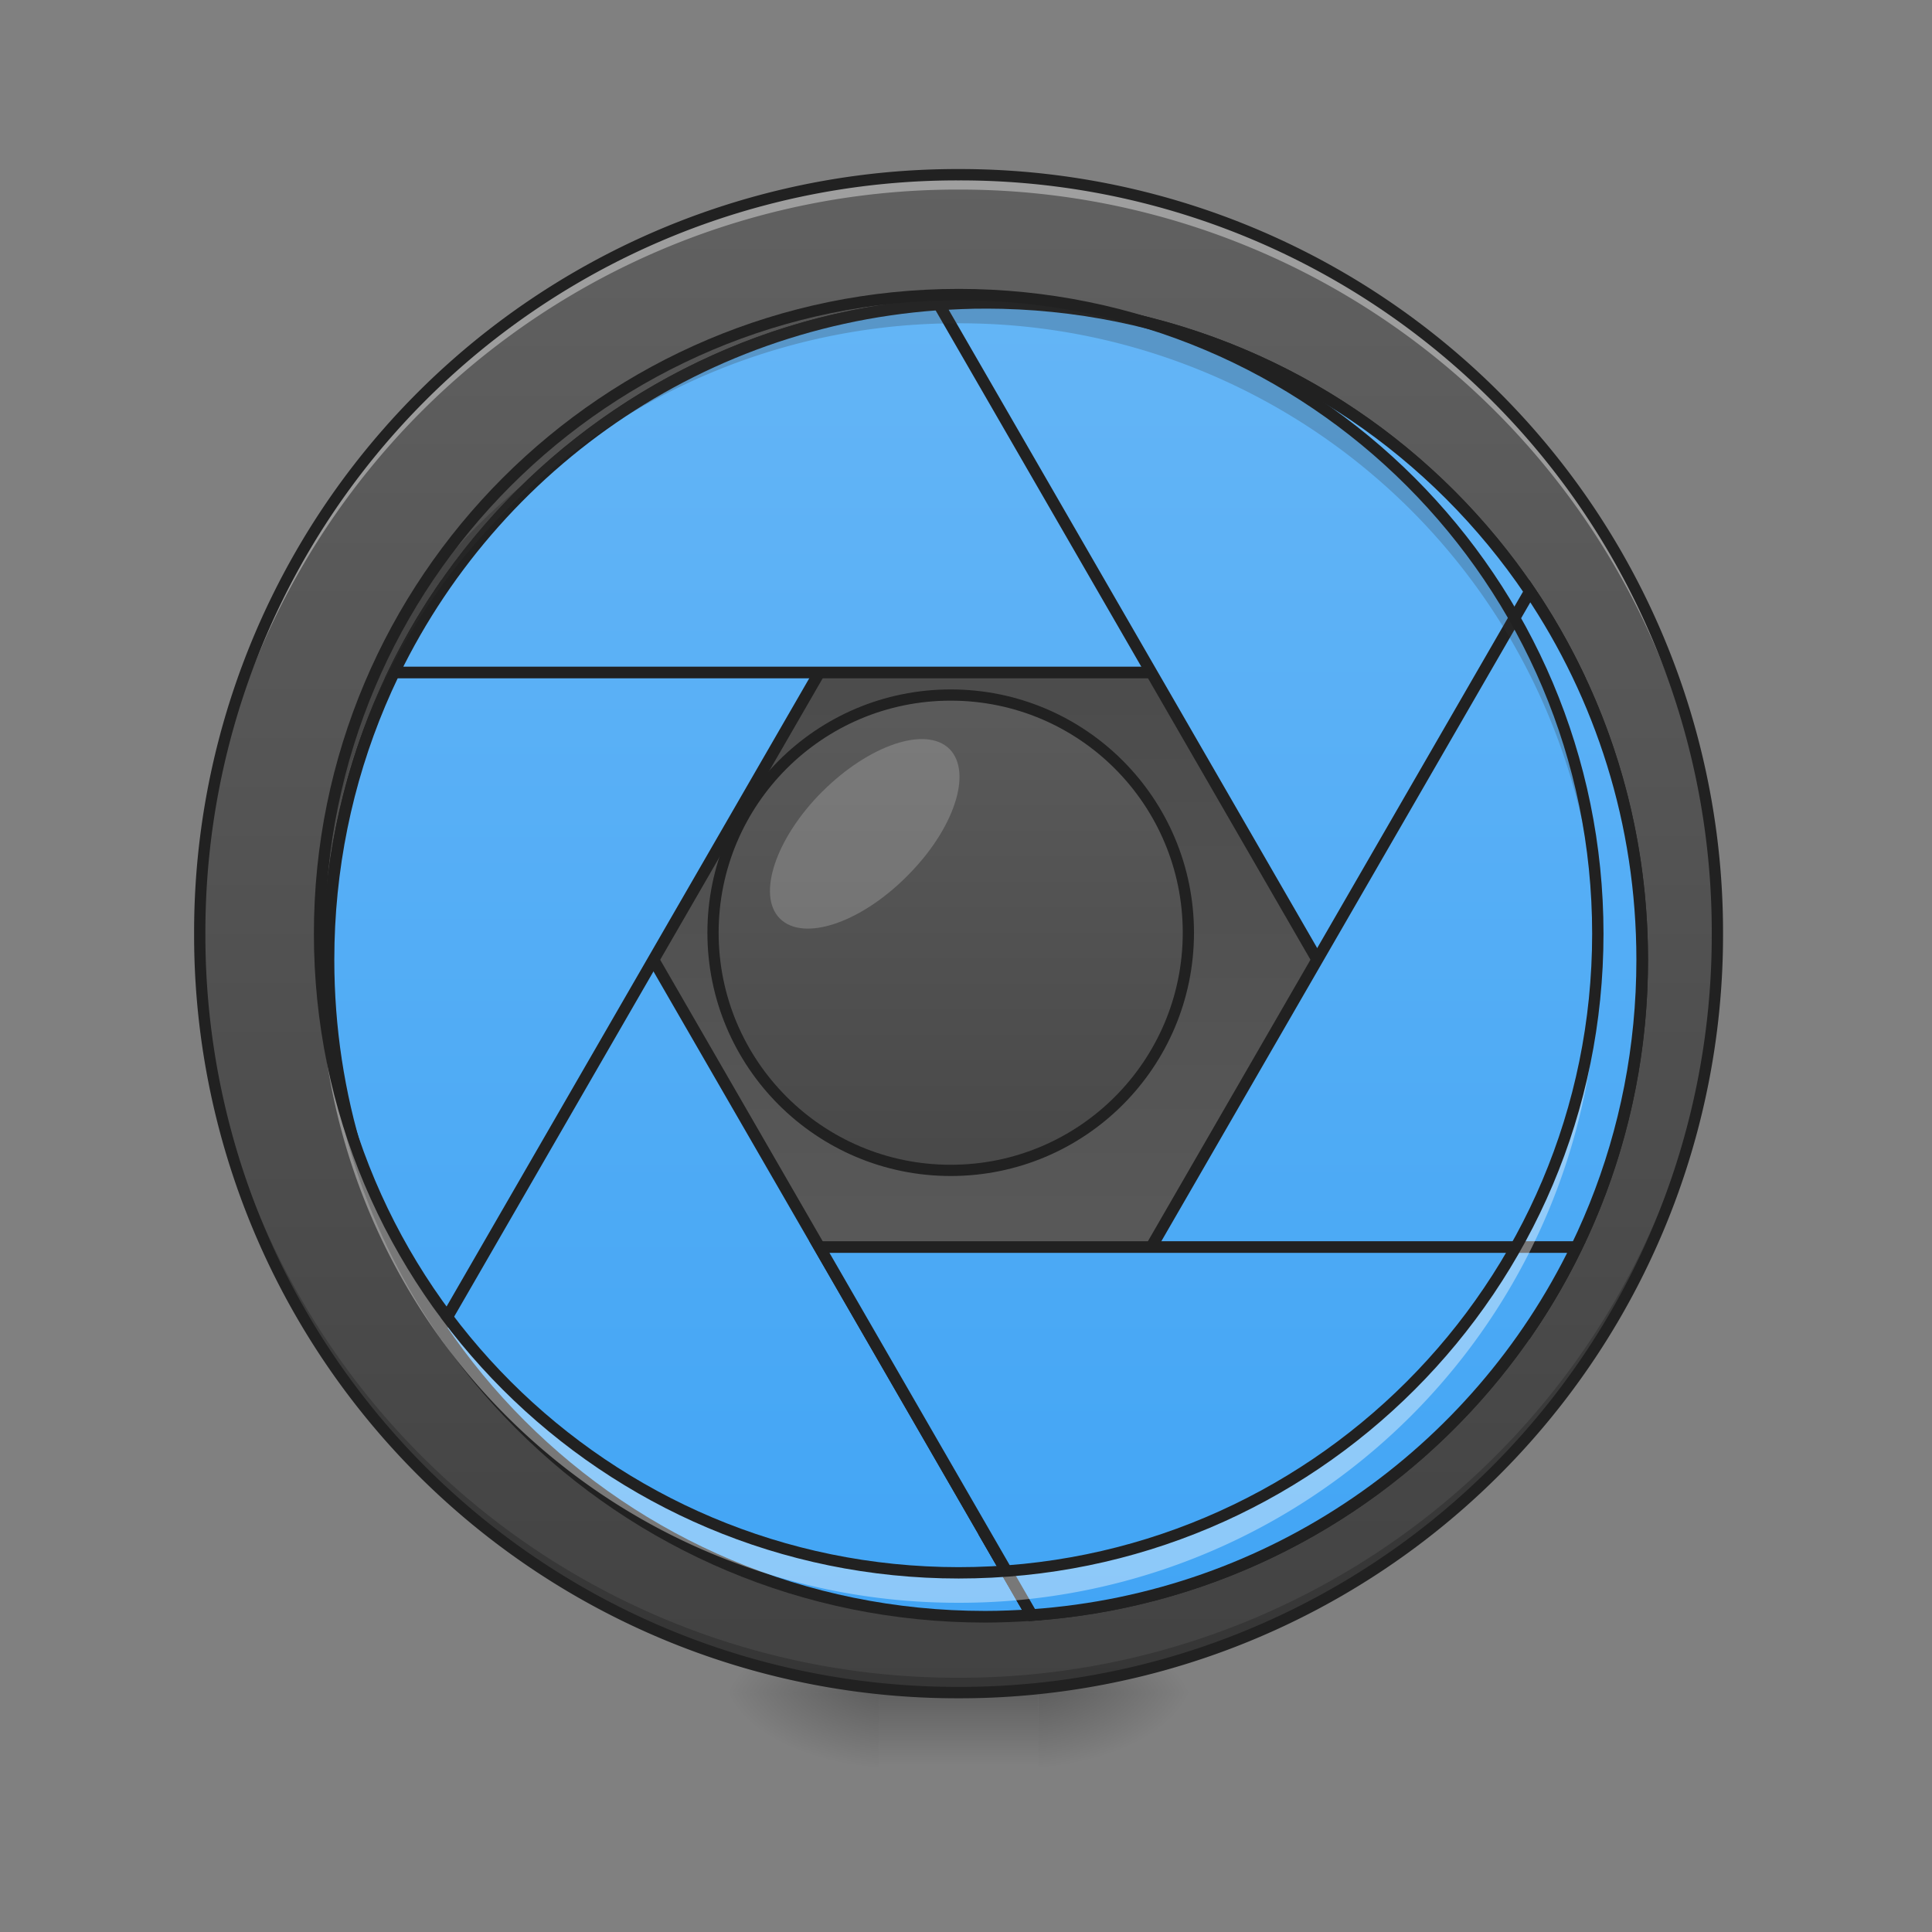 <svg height="32pt" viewBox="0 0 32 32" width="32pt" xmlns="http://www.w3.org/2000/svg" xmlns:xlink="http://www.w3.org/1999/xlink"><rect x="0" y="0" width="32" height="32" fill="#808080" stroke="none"/><linearGradient id="a"><stop offset="0" stop-opacity=".314"/><stop offset=".222" stop-opacity=".275"/><stop offset="1" stop-opacity="0"/></linearGradient><radialGradient id="b" cx="450.909" cy="189.579" gradientTransform="matrix(0 -.078 -.141 0 43.53 63.595)" gradientUnits="userSpaceOnUse" r="21.167" xlink:href="#a"/><radialGradient id="c" cx="450.909" cy="189.579" gradientTransform="matrix(0 .078 .141 0 -11.778 -7.527)" gradientUnits="userSpaceOnUse" r="21.167" xlink:href="#a"/><radialGradient id="d" cx="450.909" cy="189.579" gradientTransform="matrix(0 -.078 .141 0 -11.778 63.595)" gradientUnits="userSpaceOnUse" r="21.167" xlink:href="#a"/><radialGradient id="e" cx="450.909" cy="189.579" gradientTransform="matrix(0 .078 -.141 0 43.53 -7.527)" gradientUnits="userSpaceOnUse" r="21.167" xlink:href="#a"/><linearGradient id="f" gradientTransform="matrix(.013 0 0 .062 12.465 13.439)" gradientUnits="userSpaceOnUse" x1="255.323" x2="255.323" y1="233.5" y2="254.667"><stop offset="0" stop-opacity=".275"/><stop offset="1" stop-opacity="0"/></linearGradient><linearGradient id="g"><stop offset="0" stop-color="#616161"/><stop offset="1" stop-color="#424242"/></linearGradient><linearGradient id="h" gradientUnits="userSpaceOnUse" x1="15.875" x2="15.875" xlink:href="#g" y1="2.897" y2="28.033"/><linearGradient id="i" gradientTransform="matrix(.177 0 0 -.177 -29.107 21.206)" gradientUnits="userSpaceOnUse" x1="254" x2="254" xlink:href="#g" y1="-31.083" y2="95.917"/><linearGradient id="j" gradientUnits="userSpaceOnUse" x1="960.001" x2="960.001" y1="295.116" y2="1575.118"><stop offset="0" stop-color="#64b5f6"/><stop offset="1" stop-color="#42a5f5"/></linearGradient><linearGradient id="k" gradientUnits="userSpaceOnUse" x1="254" x2="254" xlink:href="#g" y1="-73.417" y2="138.25"/><path d="m17.2 28.035h2.644v-1.324h-2.645zm0 0" fill="url(#b)"/><path d="m14.555 28.035h-2.649v1.32h2.649zm0 0" fill="url(#c)"/><path d="m14.555 28.035h-2.649v-1.324h2.649zm0 0" fill="url(#d)"/><path d="m17.2 28.035h2.644v1.32h-2.645zm0 0" fill="url(#e)"/><path d="m14.555 27.703h2.644v1.652h-2.644zm0 0" fill="url(#f)"/><path d="m15.875 2.895c6.941 0 12.57 5.628 12.57 12.57 0 6.941-5.629 12.57-12.57 12.57s-12.566-5.629-12.566-12.57c0-6.942 5.625-12.57 12.566-12.57zm0 0" fill="url(#h)"/><path d="m15.875 24.727c5.848 0 10.586-4.149 10.586-9.262v-.66c0-5.117-4.738-9.262-10.586-9.262-5.844 0-10.582 4.144-10.582 9.262v.66c0 5.113 4.738 9.262 10.582 9.262zm0 0" fill="url(#i)"/><path d="m15.875 28.035a12.54 12.54 0 0 1 -12.566-12.57v-.121a12.542 12.542 0 0 0 12.566 12.445 12.545 12.545 0 0 0 12.57-12.445v.12c0 6.966-5.605 12.571-12.57 12.571zm0 0" fill-opacity=".196"/><path d="m15.875 2.895a12.54 12.54 0 0 0 -12.566 12.695 12.543 12.543 0 0 1 12.566-12.45 12.546 12.546 0 0 1 12.57 12.45v-.125c0-6.965-5.605-12.57-12.57-12.57zm0 0" fill="#fff" fill-opacity=".392"/><g stroke="#212121" stroke-linecap="round"><path d="m429.408 576.087c-69.206 102.273-109.36 225.805-109.36 359.02 0 354.534 285.327 640.097 639.86 640.097 15.353 0 30.47-.709 45.35-1.653zm0 0" fill="url(#j)" stroke-width="11.339" transform="matrix(.017 0 -0 .017 0 0)"/><path d="m959.908 295.011c-354.533 0-639.86 285.564-639.86 640.097 0 133.215 40.154 256.747 109.36 359.02l575.85-997.463c-14.88-.945-29.997-1.654-45.35-1.654zm0 0" fill="url(#j)" stroke-width="11.339" transform="matrix(.017 0 -0 .017 0 0)"/><path d="m959.908 295.011c-253.912 0-472.395 146.68-576.086 360.202h1152.173c-103.455-213.523-321.938-360.202-576.087-360.202zm0 0" fill="url(#j)" stroke-width="11.339" transform="matrix(.017 0 -0 .017 0 0)"/><path d="m959.908 295.011c-15.116 0-30.233.709-45.113 1.654l575.85 997.463c68.97-102.273 109.36-225.805 109.36-359.02 0-354.533-285.327-640.097-640.097-640.097zm0 0" fill="url(#j)" stroke-width="11.339" transform="matrix(.017 0 -0 .017 0 0)"/><path d="m1490.645 576.087-530.737 919.046 45.35 78.418c333.276-23.148 594.747-299.027 594.747-638.443 0-133.216-40.39-256.748-109.36-359.021zm0 0" fill="url(#j)" stroke-width="11.339" transform="matrix(.017 0 -0 .017 0 0)"/><path d="m798.349 1215.002 206.91 358.549c234.544-16.298 433.423-157.78 530.736-358.549zm0 0" fill="url(#j)" stroke-width="11.339" transform="matrix(.017 0 -0 .017 0 0)"/><path d="m253.976-31.08c35.121 0 63.494 28.435 63.494 63.494s-28.373 63.494-63.494 63.494c-35.06 0-63.494-28.435-63.494-63.494 0-35.06 28.435-63.494 63.494-63.494zm0 0" fill="url(#k)" stroke-linejoin="round" stroke-width="3" transform="matrix(.062 0 0 .062 0 13.439)"/></g><path d="m15.875 2.8a12.638 12.638 0 0 0 -12.66 12.665 12.638 12.638 0 0 0 12.66 12.664 12.64 12.64 0 0 0 12.664-12.664 12.64 12.64 0 0 0 -12.664-12.665zm0 .188a12.447 12.447 0 0 1 12.477 12.477 12.447 12.447 0 0 1 -12.477 12.475 12.446 12.446 0 0 1 -12.473-12.475 12.446 12.446 0 0 1 12.473-12.477zm0 0" fill="#212121"/><path d="m13.621 13.11c.777-.774 1.719-1.09 2.106-.704.386.39.074 1.332-.704 2.106-.773.777-1.714 1.09-2.105.703-.387-.387-.07-1.332.703-2.106zm0 0" fill="#fff" fill-opacity=".196"/><path d="m15.879 4.879a10.564 10.564 0 0 0 -10.586 10.586c0 .078.004.16.004.238a10.56 10.56 0 0 1 10.582-10.348 10.56 10.56 0 0 1 10.581 10.348c0-.078.004-.16.004-.238a10.564 10.564 0 0 0 -10.585-10.586zm0 0" fill="#353535" fill-opacity=".235"/><path d="m15.879 26.547a10.564 10.564 0 0 1 -10.586-10.587c0-.078.004-.156.004-.238a10.56 10.56 0 0 0 10.582 10.348 10.56 10.56 0 0 0 10.581-10.347c0 .082.004.16.004.238a10.564 10.564 0 0 1 -10.586 10.586zm0 0" fill="#fff" fill-opacity=".392"/><path d="m15.879 4.879c5.848 0 10.586 4.742 10.586 10.586 0 5.848-4.738 10.586-10.586 10.586-5.844 0-10.586-4.738-10.586-10.586 0-5.844 4.742-10.586 10.586-10.586zm0 0" fill="none" stroke="#212121" stroke-linecap="round" stroke-width=".188"/></svg>